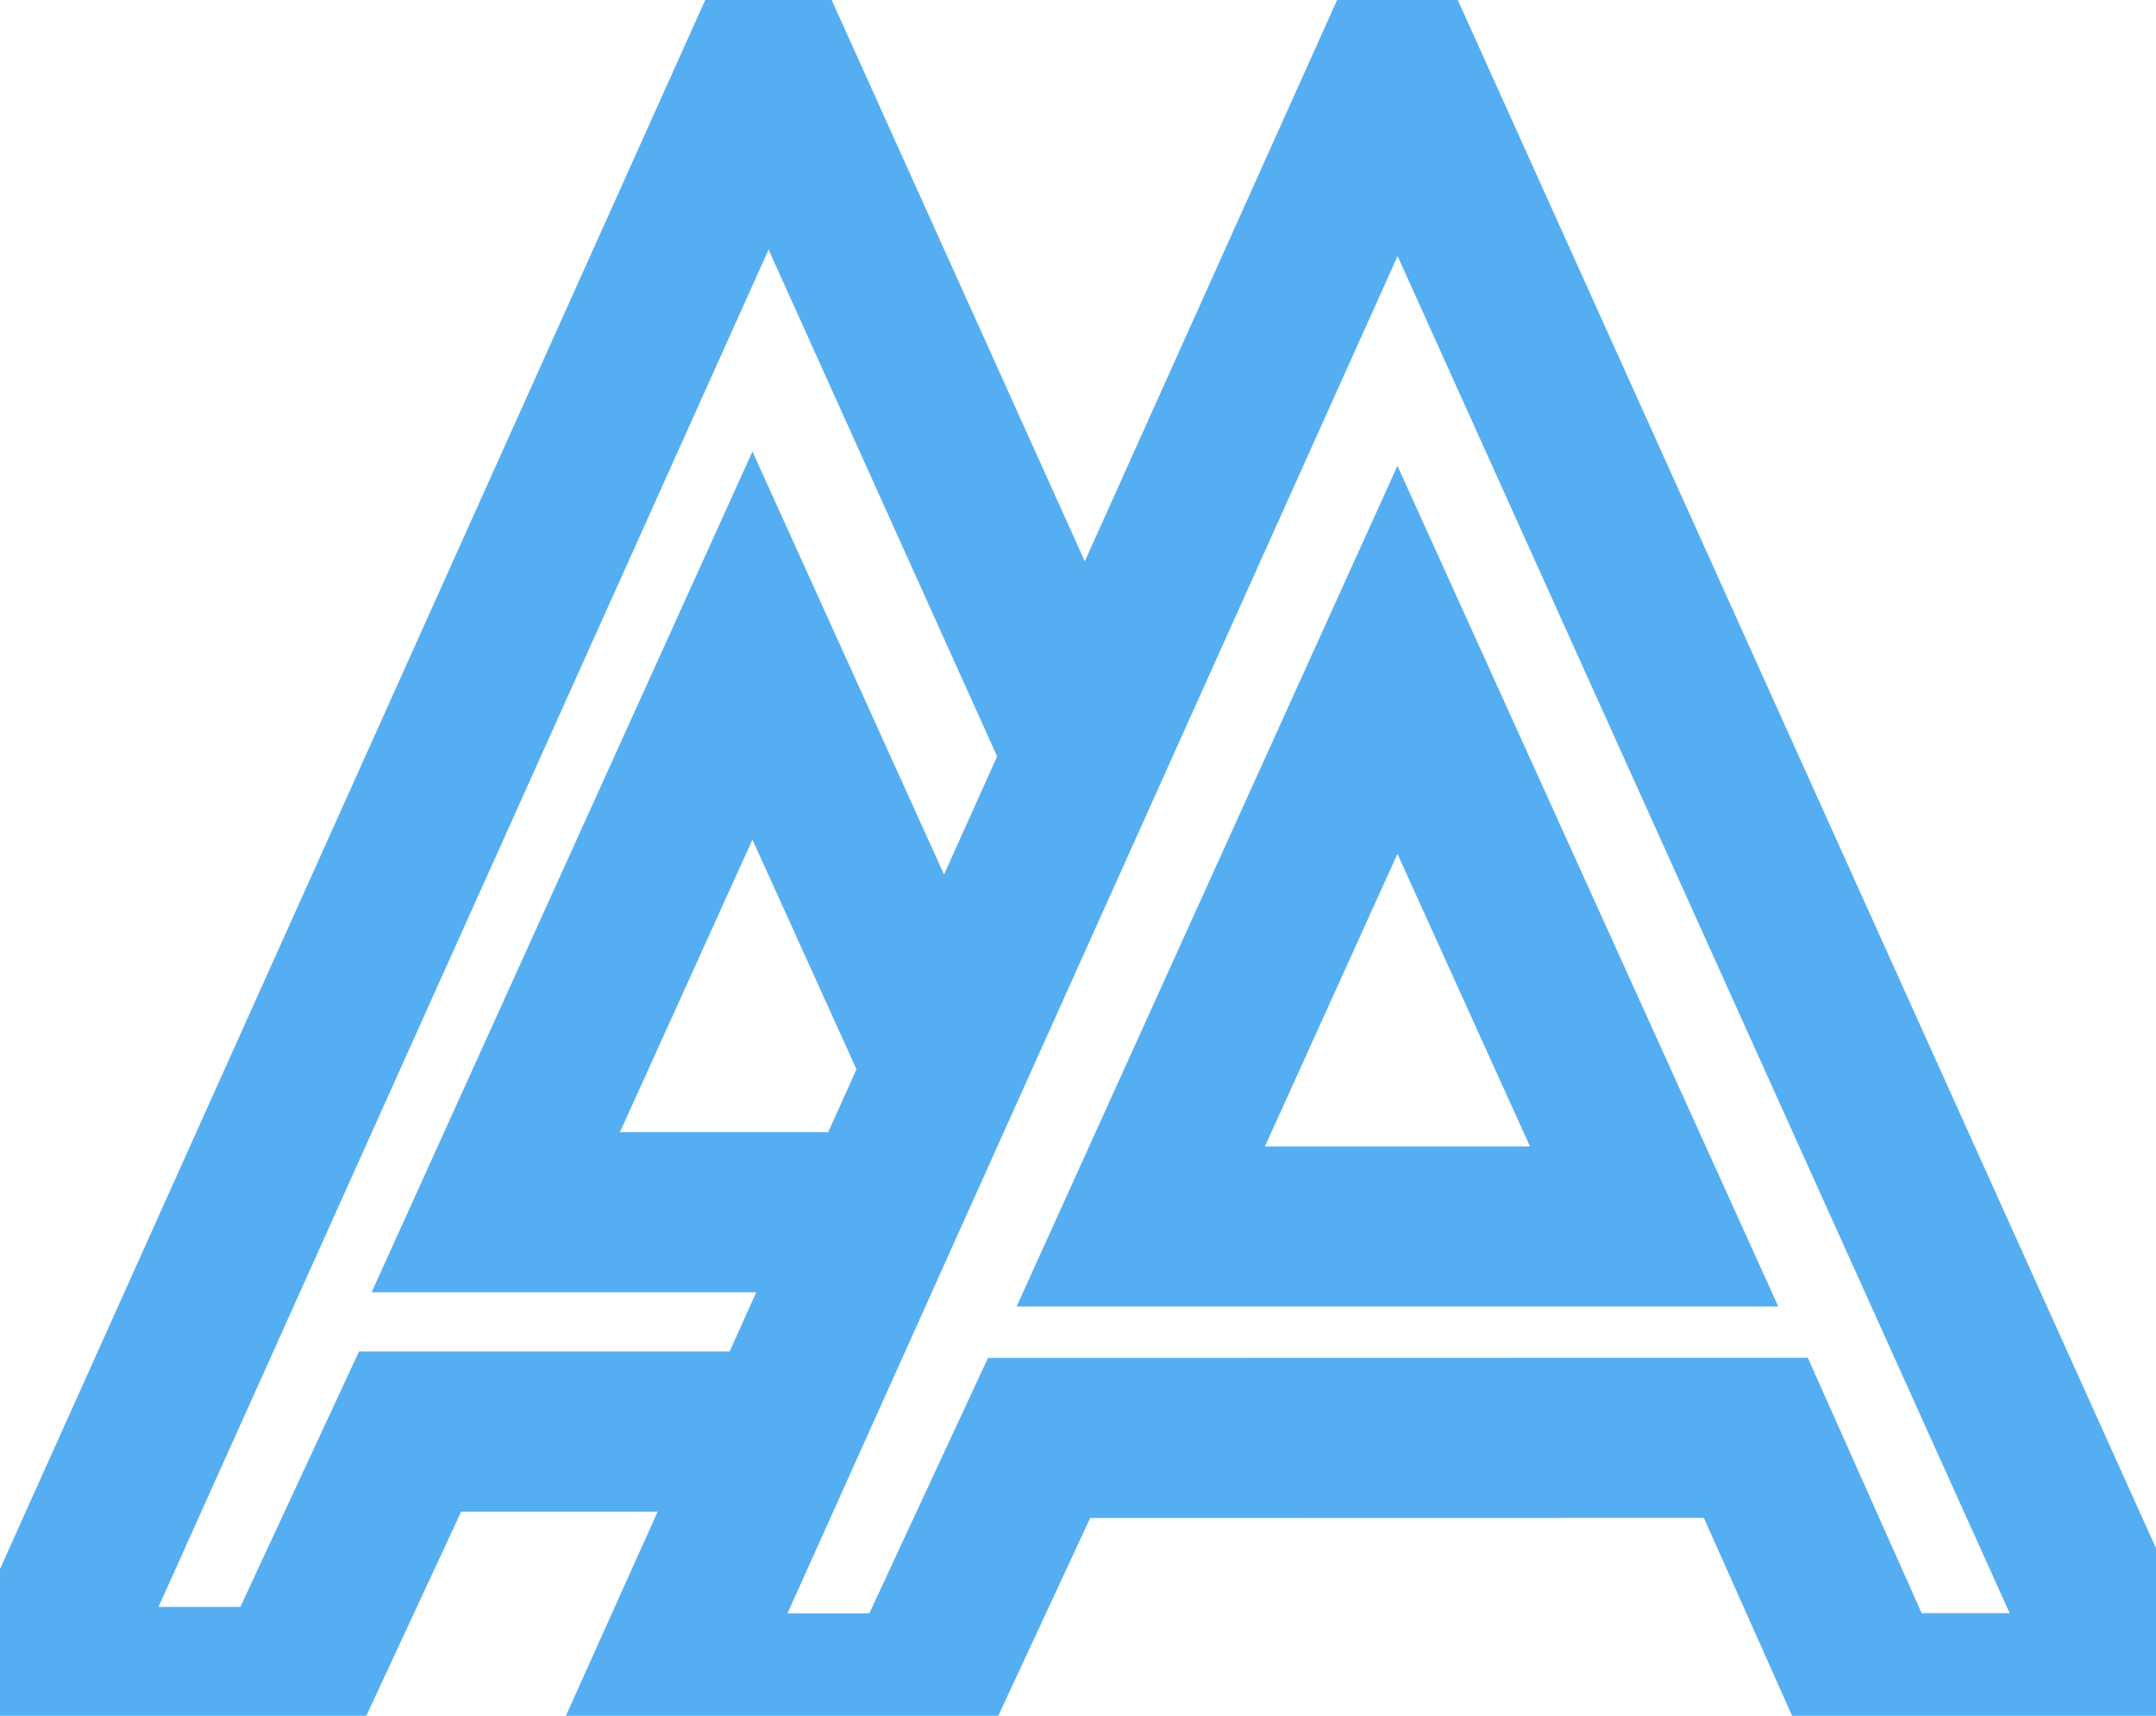 <?xml version="1.0" encoding="UTF-8" standalone="no"?>
<!-- Created with Inkscape (http://www.inkscape.org/) -->

<svg
   xmlns:dc="http://purl.org/dc/elements/1.1/"
   xmlns:cc="http://creativecommons.org/ns#"
   xmlns:rdf="http://www.w3.org/1999/02/22-rdf-syntax-ns#"
   xmlns:svg="http://www.w3.org/2000/svg"
   xmlns="http://www.w3.org/2000/svg"
   xmlns:xlink="http://www.w3.org/1999/xlink"
   xmlns:sodipodi="http://sodipodi.sourceforge.net/DTD/sodipodi-0.dtd"
   xmlns:inkscape="http://www.inkscape.org/namespaces/inkscape"
   width="13.464mm"
   height="10.716mm"
   viewBox="0 0 13.464 10.716"
   version="1.1"
   id="svg941"
   inkscape:version="0.92.5 (2060ec1f9f, 2020-04-08)"
   sodipodi:docname="newlogopath.svg">
  <defs
     id="defs935">
    <linearGradient
       inkscape:collect="always"
       id="linearGradient850">
      <stop
         style="stop-color:#56aef2;stop-opacity:1;"
         offset="0"
         id="stop846" />
      <stop
         style="stop-color:#56aef2;stop-opacity:0;"
         offset="1"
         id="stop848" />
    </linearGradient>
    <linearGradient
       inkscape:collect="always"
       xlink:href="#linearGradient850"
       id="linearGradient917"
       gradientUnits="userSpaceOnUse"
       gradientTransform="translate(49.846,11.893)"
       x1="59.644"
       y1="51.662"
       x2="196.602"
       y2="50.906" />
  </defs>
  <sodipodi:namedview
     id="base"
     pagecolor="#ffffff"
     bordercolor="#666666"
     borderopacity="1.0"
     inkscape:pageopacity="0.0"
     inkscape:pageshadow="2"
     inkscape:zoom="7.9195959"
     inkscape:cx="0.39418052"
     inkscape:cy="22.985399"
     inkscape:document-units="mm"
     inkscape:current-layer="layer1"
     showgrid="false"
     fit-margin-top="0"
     fit-margin-left="0"
     fit-margin-right="0"
     fit-margin-bottom="0"
     inkscape:window-width="1920"
     inkscape:window-height="1027"
     inkscape:window-x="-8"
     inkscape:window-y="-8"
     inkscape:window-maximized="1" />
  <g
     inkscape:label="Layer 1"
     inkscape:groupmode="layer"
     id="layer1"
     transform="translate(-65.774,-62.569)">
    <g
       id="g1665">
      <g
         aria-label="A"
         transform="scale(1.021,0.979)"
         style="font-style:normal;font-variant:normal;font-weight:normal;font-stretch:normal;font-size:14.809px;line-height:1.25;font-family:'Ikaros Sans';-inkscape-font-specification:'Ikaros Sans, Normal';font-variant-ligatures:normal;font-variant-caps:normal;font-variant-numeric:normal;font-feature-settings:normal;text-align:start;letter-spacing:0px;word-spacing:0px;writing-mode:lr-tb;text-anchor:start;fill:none;fill-opacity:1;stroke:#56aef2;stroke-width:0.28;stroke-miterlimit:4;stroke-dasharray:none;stroke-opacity:1"
         id="text2382" />
      <path
         id="path1647"
         style="font-style:normal;font-variant:normal;font-weight:normal;font-stretch:normal;font-size:14.809px;line-height:1.25;font-family:'Ikaros Sans';-inkscape-font-specification:'Ikaros Sans, Normal';font-variant-ligatures:normal;font-variant-caps:normal;font-variant-numeric:normal;font-feature-settings:normal;text-align:start;letter-spacing:0px;word-spacing:0px;writing-mode:lr-tb;text-anchor:start;fill:none;fill-opacity:1;stroke:#56aef2;stroke-width:1;stroke-miterlimit:4;stroke-dasharray:none;stroke-opacity:1"
         d="m 72.58,67.361 -2.007,-4.451 -4.582,10.195 h 1.603 l 0.741,-1.595 h 2.423 m 0.48,-1.37 -2.368,-2e-6 1.603,-3.539 1.177,2.599 m 5.089,2.349 0.711,1.595 h 1.648 L 74.501,62.95 69.919,73.145 h 1.603 l 0.741,-1.595 z m -0.635,-1.32 h -3.206 l 1.603,-3.539 z" />
    </g>
  </g>
</svg>
